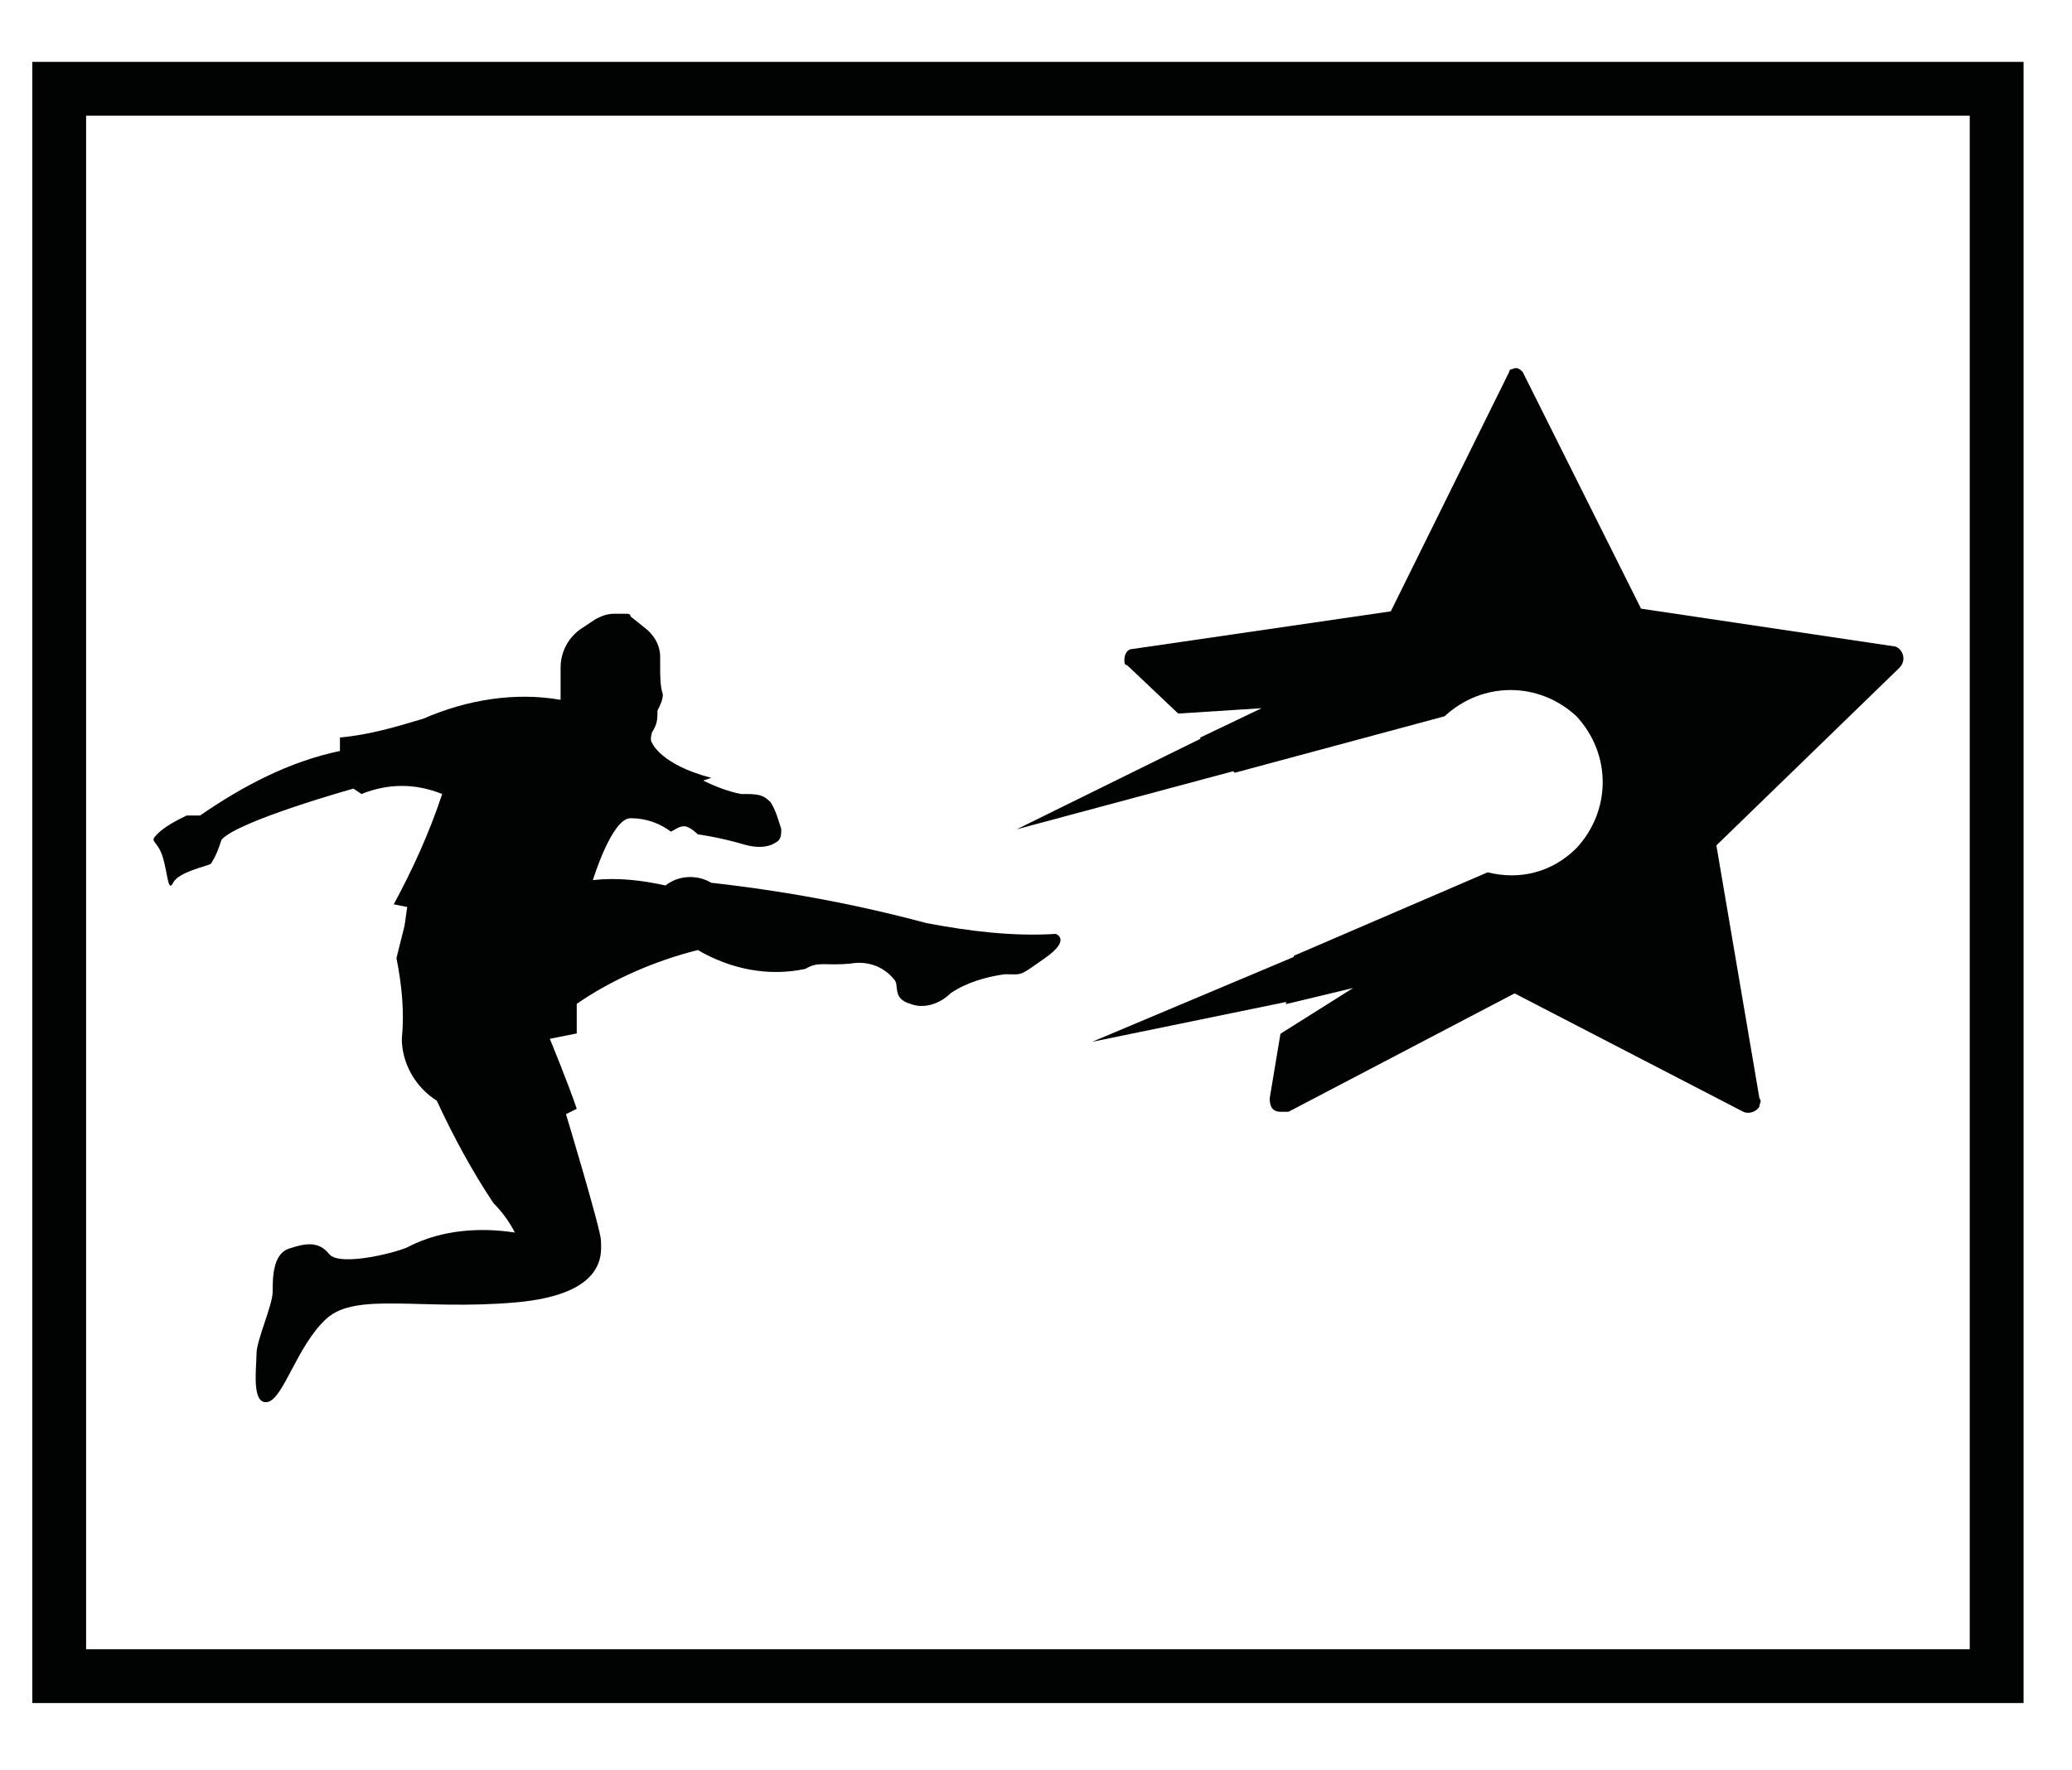 <?xml version="1.0" encoding="utf-8"?>
<!-- Generator: Adobe Illustrator 23.1.1, SVG Export Plug-In . SVG Version: 6.00 Build 0)  -->
<svg version="1.1" id="Calque_1" xmlns="http://www.w3.org/2000/svg" xmlns:xlink="http://www.w3.org/1999/xlink" x="0px" y="0px"
	 viewBox="0 0 77 65.8" style="enable-background:new 0 0 77 65.8;" xml:space="preserve">
<style type="text/css">
	.st0{fill:#010202;}
	.st1{fill:none;}
	.st2{fill:none;stroke:#010202;stroke-width:2;}
</style>
<g id="logo" transform="translate(-3.867 7.212)">
	<path id="Tracé_1" class="st0" d="M24.9,34.2c0,0,1.3,4.3,1.3,4.7s0.3,2-3.2,2.3s-5.9-0.4-7,0.6s-1.6,3-2.2,3.1s-0.4-1.3-0.4-1.8
		s0.6-1.8,0.6-2.3s0-1.4,0.6-1.6s1.1-0.3,1.5,0.2s2.7-0.1,3-0.3c1.2-0.6,2.6-0.7,3.9-0.5c-0.2-0.4-0.5-0.8-0.8-1.1
		c-0.8-1.2-1.5-2.5-2.1-3.8c-0.8-0.5-1.3-1.4-1.3-2.3c0.1-1,0-2-0.2-3l0.3-1.2l0.1-0.7l-0.5-0.1c0.7-1.3,1.3-2.6,1.8-4.1
		c-1-0.4-2-0.4-3,0L17,22.1c0,0-4.3,1.2-4.9,1.9c-0.1,0.3-0.2,0.6-0.4,0.9c-0.2,0.1-1.2,0.3-1.4,0.7s-0.2-0.4-0.4-1
		s-0.5-0.5-0.2-0.8c0.3-0.3,0.7-0.5,1.1-0.7c0.1,0,0.5,0,0.5,0c1.6-1.1,3.3-2,5.2-2.4l0-0.5c1.1-0.1,2.1-0.4,3.1-0.7
		c1.6-0.7,3.4-1,5.1-0.7l0-1.2c0-0.6,0.3-1.1,0.7-1.4l0.6-0.4c0.2-0.1,0.4-0.2,0.7-0.2l0.4,0c0.1,0,0.2,0,0.2,0.1l0.5,0.4
		c0.4,0.3,0.6,0.7,0.6,1.1v0.4c0,0.3,0,0.7,0.1,1c0,0.2-0.1,0.4-0.2,0.6c0,0.3,0,0.5-0.2,0.8c0,0-0.1,0.3,0,0.4c0,0,0.3,0.8,2.2,1.3
		L30,21.8c0.4,0.2,0.9,0.4,1.4,0.5c0.6,0,0.8,0,1.1,0.3c0.2,0.3,0.3,0.7,0.4,1c0,0.2,0,0.4-0.2,0.5c-0.3,0.2-0.7,0.2-1.1,0.1
		c-1-0.3-1.8-0.4-1.8-0.4s-0.3-0.3-0.5-0.3c-0.2,0-0.3,0.1-0.5,0.2c-0.4-0.3-0.9-0.5-1.5-0.5c-0.7,0-1.4,2.3-1.4,2.3
		c0.9-0.1,1.8,0,2.7,0.2c0.5-0.4,1.2-0.4,1.7-0.1c2.7,0.3,5.4,0.8,8,1.5c1.6,0.3,3.2,0.5,4.8,0.4c0,0,0.6,0.2-0.4,0.9
		S41.9,29,41.2,29c-0.7,0.1-1.4,0.3-2,0.7c-0.4,0.4-1,0.6-1.5,0.4c-0.7-0.2-0.4-0.7-0.6-0.9c-0.4-0.5-1-0.7-1.6-0.6
		c-1,0.1-1.2-0.1-1.7,0.2c-1.4,0.3-2.8,0-4-0.7c-1.6,0.4-3.2,1.1-4.5,2l0,1.1l-1,0.2c0,0,0.7,1.7,1,2.6"/>
	<g id="Groupe_1" transform="translate(40.452 4.111)">
		<path id="Tracé_2" class="st0" d="M33.8,12.7l-9.4-1.4L20,2.5c-0.1-0.1-0.2-0.2-0.4-0.1c-0.1,0-0.1,0.1-0.1,0.1l-4.4,8.9
			l-9.6,1.4c-0.2,0-0.3,0.2-0.3,0.4c0,0,0,0,0,0c0,0.1,0,0.2,0.1,0.2l1.9,1.8l3.1-0.2l-2.3,1.1l1.3,1.3l7.8-2.1
			c1.4-1.3,3.5-1.3,4.9,0c0,0,0,0,0,0c1.3,1.4,1.3,3.5,0,4.9c0,0,0,0,0,0c-0.9,0.9-2.1,1.2-3.3,0.9l-7.2,3.1l-0.3,1.8l2.5-0.6
			l-2.7,1.7l-0.4,2.4c0,0.3,0.1,0.5,0.4,0.5c0.1,0,0.2,0,0.3,0l8.4-4.4l8.5,4.4c0.2,0.1,0.5,0,0.6-0.2c0,0,0,0,0,0
			c0-0.1,0.1-0.2,0-0.3l-1.6-9.4l6.8-6.6c0.2-0.2,0.2-0.5,0-0.7C34,12.8,33.9,12.7,33.8,12.7z"/>
		<path id="Tracé_3" class="st0" d="M9.4,17.3l-8.2,2.2l6.9-3.4"/>
		<path id="Tracé_4" class="st0" d="M11.3,25.9L4,27.4l7.6-3.2"/>
	</g>
</g>
<g id="Rectangle_962">
	<rect x="1.2" y="2.3" class="st1" width="74" height="61"/>
	<rect x="2.2" y="3.3" class="st2" width="72" height="59"/>
</g>
</svg>

